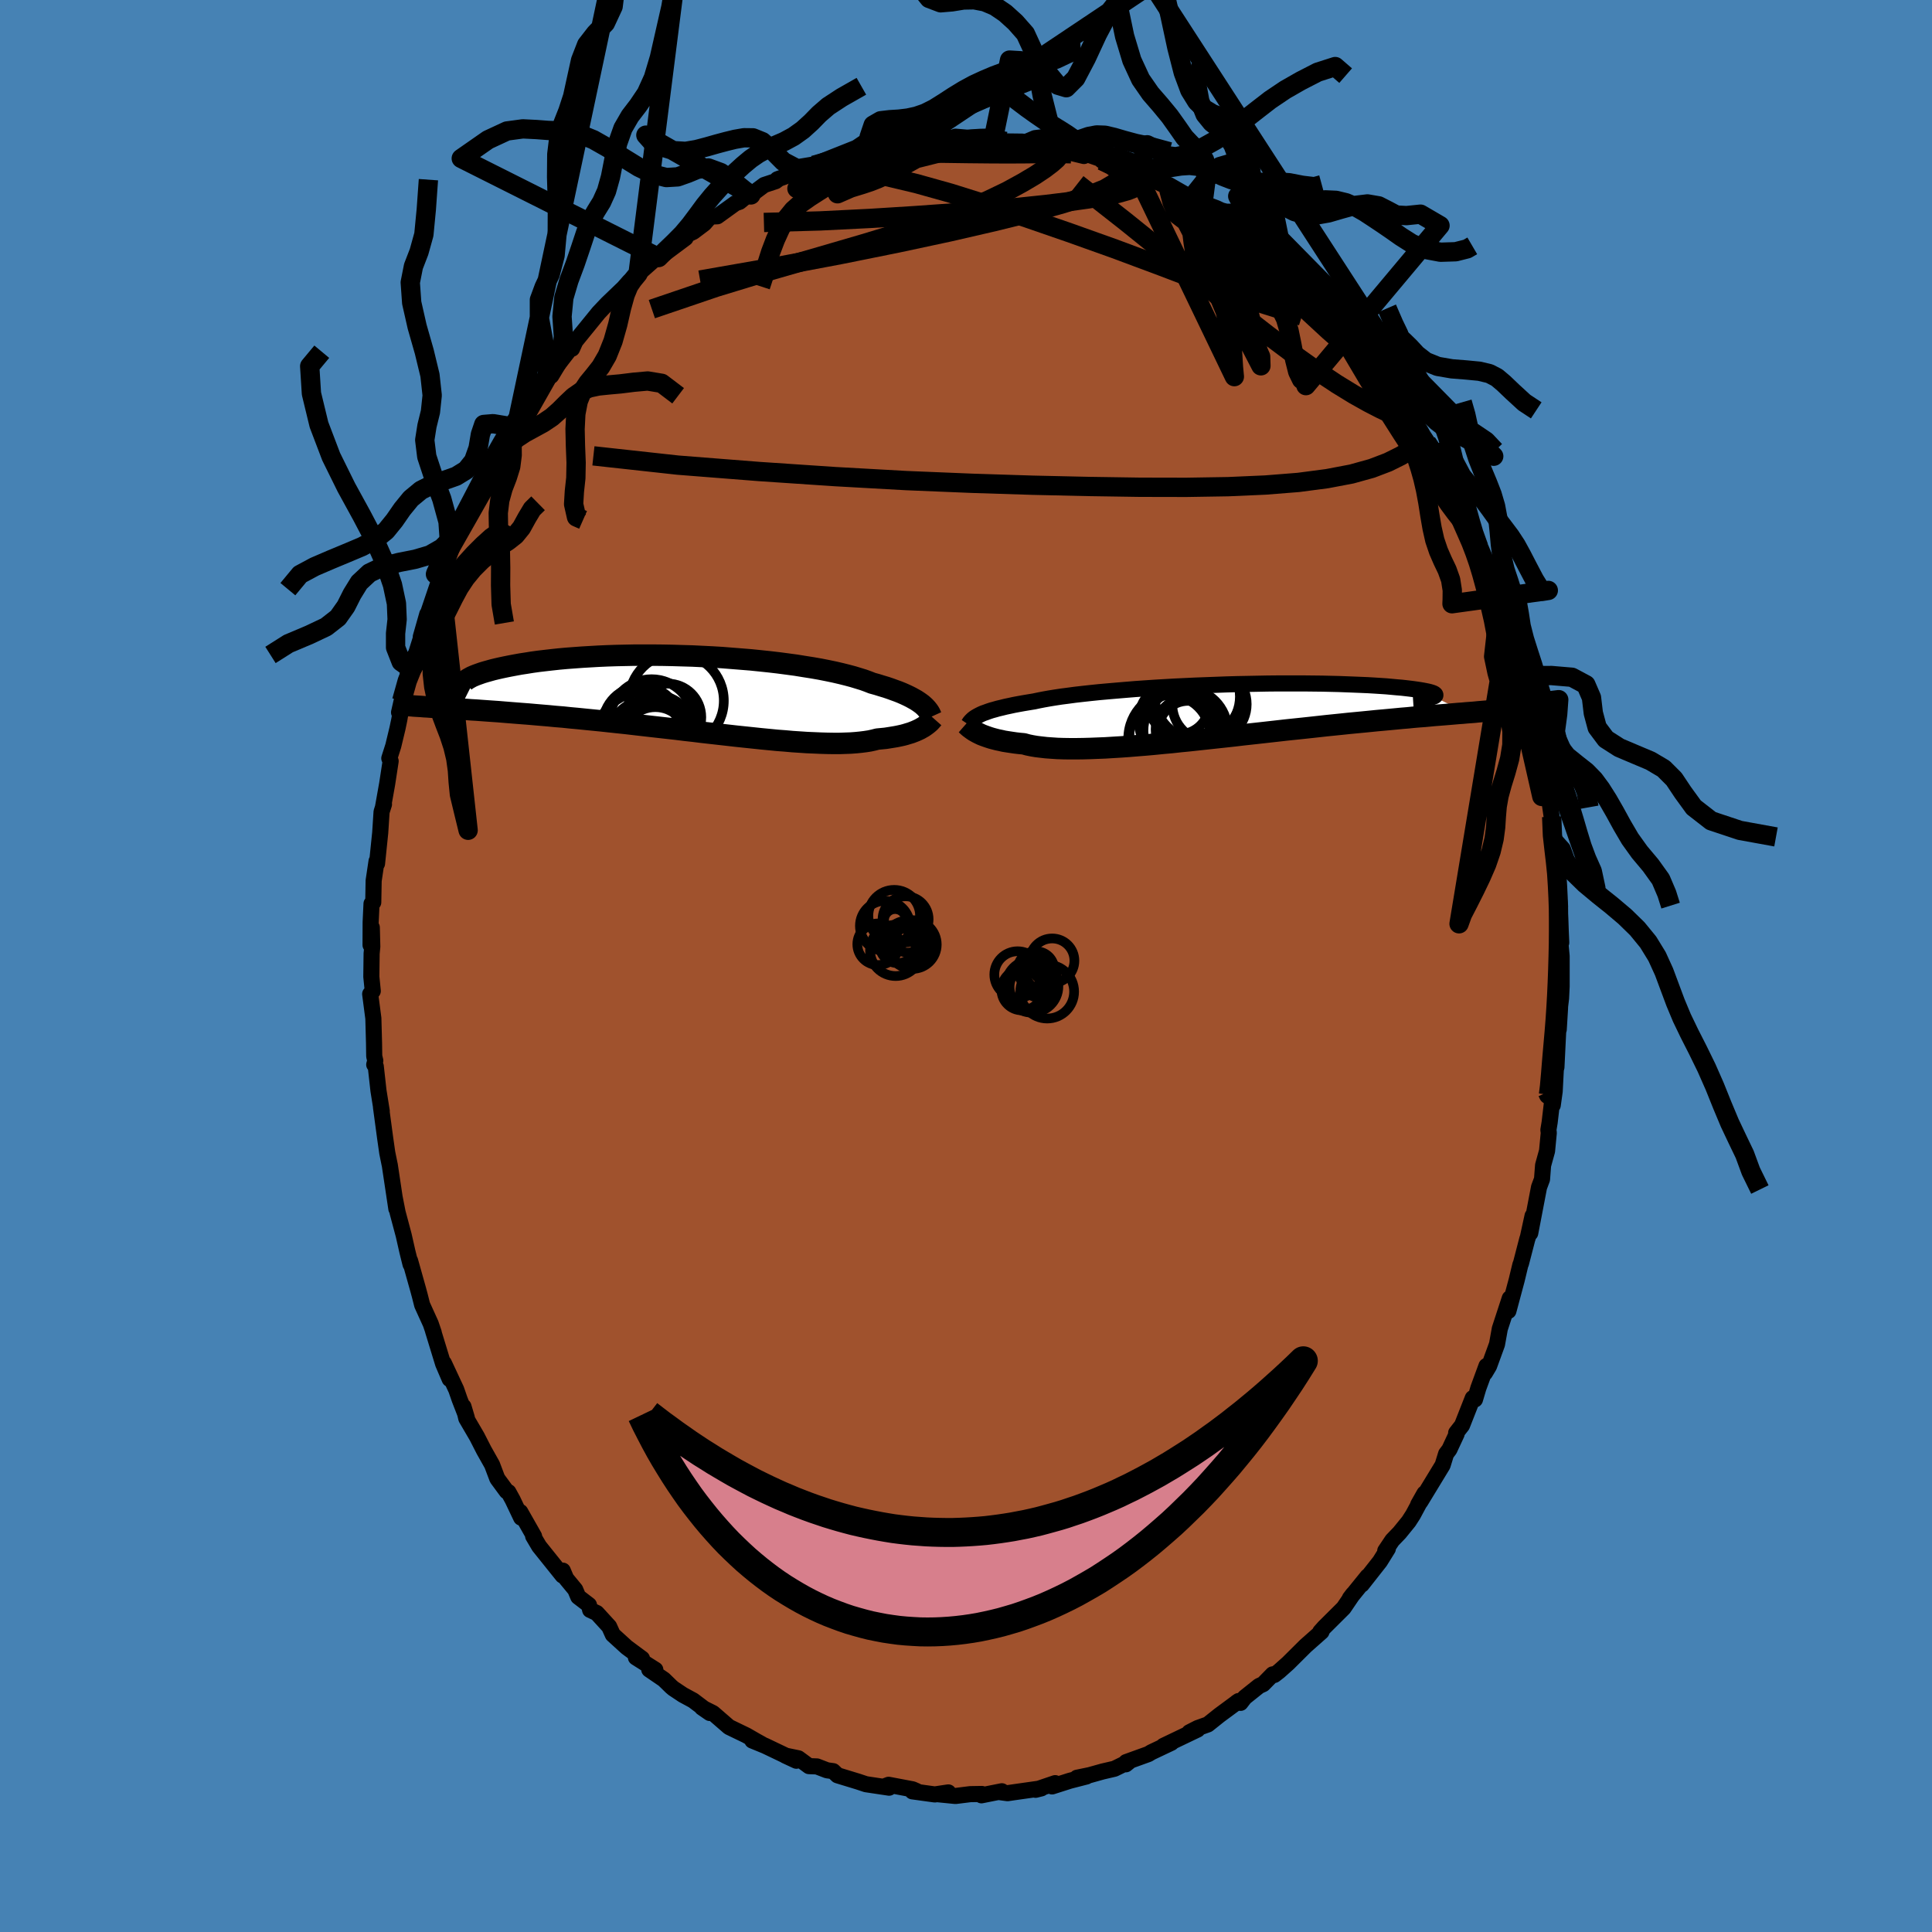 <svg xmlns="http://www.w3.org/2000/svg" width="500" height="500" viewBox="-100 -100 200 200"><defs><clipPath id="c"><path d="m23.83 1.03-.19-.14-.2-.14-.23-.15-.25-.14-.27-.15-.3-.15-.32-.15-.34-.15-.37-.15-.39-.14-.41-.15-.44-.15-.47-.14-.48-.15-.51-.14-.43-.17-.47-.17-.52-.16-.56-.17-.6-.16-.64-.16-.69-.16-.72-.15-.76-.15-.8-.14-.83-.13-.86-.14-.89-.12-.91-.12-.94-.11-.95-.1-.98-.1-.99-.08-1-.08-1.01-.08-1.01-.06-1.02-.05-1.02-.05L-.96-4l-1.01-.03-1.01-.02-1-.01h-1.95l-.96.02-.94.02-.91.03-.9.04-.87.05-.85.05-.82.06-.8.06-.77.07-.74.08-.7.08-.68.08-.65.09-.62.1-.59.09-.55.1-.53.1-.5.1-.47.1-.44.1-.41.1-.39.11-.36.1-.33.1-.31.11-.28.1-.25.1-.23.1-.2.11-.18.1-.15.1-.13.09-.1.1-.08.09-.06.1-2.02 2.54.44.03.46.03.47.03.48.03.5.03.51.04.53.03.54.04.56.04.57.04.59.04.6.05.62.05.63.05.64.05.66.05.68.06.7.06.71.06.72.07.75.06.76.08.77.07.79.08.81.08.81.08.83.09.84.09.86.09.86.1.87.1.87.1.89.1.89.1.89.1.89.11.9.1.89.11.89.1.89.1.88.1.88.1.86.09.86.09.85.09.83.08.82.08.8.06.78.07.76.05.75.05.72.03.69.03.68.02.64.01h.63l.59-.02.56-.02.54-.04.5-.05.48-.06.45-.07.41-.09.39-.1.42-.04.41-.04.39-.06.37-.06.36-.06.34-.07.32-.07.3-.08.29-.09.27-.08.26-.1.23-.09.22-.1.21-.1.19-.11"/></clipPath><clipPath id="b"><path d="m-25.2.34.2-.1.23-.1.26-.09.27-.1.3-.1.33-.09.35-.1.38-.09.4-.1.43-.09.46-.1.48-.09.5-.09.54-.09.55-.09.47-.1.51-.1.56-.1.61-.1.66-.1.7-.09.74-.1.79-.09.82-.09.87-.09.89-.08.93-.08.95-.08.98-.08 1-.07 1.03-.07 1.03-.06 1.05-.06 1.07-.05 1.06-.05 1.07-.04 1.07-.04 1.07-.04 1.06-.03 1.06-.02 1.04-.02 1.03-.02 1.01-.01h2.91l.92.01.9.01.86.02.84.02.8.03.77.03.74.03.7.03.67.04.63.04.6.04.55.05.53.05.49.04.45.05.42.05.39.05.35.05.33.05.29.05.26.05.24.05.2.05.17.05.14.05.11.05.08.05.05.05.02.04v.05l-.03.05-.06.04-.09.04L25.24.1l-.42.04-.44.03-.46.04-.47.04-.48.04-.5.04-.52.04-.53.05-.54.05-.56.04-.58.05-.59.06-.61.05-.62.06-.64.06-.65.06-.67.06-.69.07-.71.07-.73.07-.74.07-.76.08-.78.08-.79.08-.81.09-.82.09-.84.09-.86.09-.86.09-.88.1-.89.1-.89.1-.91.1-.91.1-.92.11-.92.1-.93.1-.92.1-.93.1-.92.1-.92.09-.91.1-.9.08-.9.09-.88.08-.88.07-.85.07-.84.06-.83.05-.8.05-.78.03-.76.03-.74.02-.71.01h-.68l-.65-.01-.63-.02-.59-.04-.56-.04-.53-.06-.5-.06-.47-.08-.43-.09-.4-.11-.44-.04-.43-.05-.41-.06-.39-.06-.38-.06-.35-.08-.34-.07-.31-.08-.3-.08-.28-.09-.26-.09-.25-.09-.23-.09-.21-.1-.2-.1"/></clipPath><linearGradient id="d" x1="0%" x2="100%" y1="0%" y2="0%"><stop offset="0%" style="stop-color:[object Object];stop-opacity:1"/><stop offset="18%" style="stop-color:[object Object];stop-opacity:1"/><stop offset="100%" style="stop-color:[object Object];stop-opacity:1"/></linearGradient><filter id="a"><feTurbulence baseFrequency=".05" numOctaves="3" result="noise" type="noise"/><feDisplacementMap in="SourceGraphic" in2="noise" scale="2"/></filter></defs><rect width="100%" height="100%" x="-100" y="-100" fill="#4682B4"/><path fill="sienna" stroke="#000" stroke-linejoin="round" stroke-width="1.667" d="M61.66-1.02v3.13l-.06 1.23-.1.83-.01.27-.13 2.13-.03-.38-.21 4.3-.06.17-.12 2.31-.2 1.44.03-1.21-.35 2.98-.13.79.04.3-.18 1.88-.41 1.48-.11 1.44-.31.83-.91 4.75.24-1.78-.48 2.2-.07.21-.65 2.51-.06.13-.38 1.58-.86 3.21.09-.89.05-.42-1.03 3.15-.29 1.61-.82 2.25-.43.72.16-.73-.84 2.29-.35 1.18-.23-.14-1.11 2.82-.61.78.05.11-.75 1.61-.34.45-.36 1.17-2.3 3.78-.23.3.65-1.15-1.18 2.2-.45.7-.95 1.17-.75.78-.73 1.09.27-.22-.82 1.32-1.88 2.39.6-.84-1.83 2.26.32-.42-.97 1.43-2.01 2-.41.46h.13l-1.65 1.46-1.8 1.79-.93.83-.5.39-.17-.06-.99 1.01-.42.19-1.49 1.19-.43.56-.42-.04.22-.15-1.99 1.47-1.19.95-1.06.38-.86.44.85-.29-3.53 1.69.82-.32-2.07.98-.31.19-2.3.83-.03.23.37-.3-1.55.76-1.21.28-1.36.38-1.31.27.98-.13-1.71.44-1.85.59.32-.34-2.03.69.6-.15-2.82.4-.68.1-.89-.12.3-.08-2.11.42.04-.14-1.2.02-1.53.19-1.8-.18 1.06-.19-1.4.21-2.32-.32.43-.03-.41-.18-2.48-.47-.24.09.29.21-2.4-.36-.81-.27-2.13-.65-.45-.43-.64-.09-1.04-.4-.82-.03-1.1-.81-1.35-.28 1.14.53-3.22-1.54-1.34-.55.99.38-.63-.35-.97-.56-1.8-.87-1.66-1.44-1.14-.57.81.56-1.72-1.3-1.07-.58-.99-.66-.21-.18-.77-.75-1.51-1.03.63.02-2.01-1.27.63.12-1.58-1.17-1.44-1.31-.38-.84-1.28-1.4-.69-.32-.12-.51-1.11-.85-.31-.74-.94-1.14-.35-.83-.02.51-2.43-3.03-.62-1.05.1.02-1.43-2.52.09.59-.88-1.85-.44-.8-.18-.08-.97-1.32-.54-1.43-.85-1.51-.71-1.39-1.11-1.9-.29-1.22.35 1.18-.75-1.93-.35-1.01-1.28-2.74.6 1.65-.68-1.59-1.05-3.43.08.21-.31-.91-.89-1.96-.24-.95-.17-.63-.84-2.99.05.37-.33-1.33-.38-1.68-.63-2.36-.32-1.63.14.72.05.53-.68-4.53-.02-.08-.24-1.18-.22-1.54-.43-3.19.08.42-.34-2.12-.28-2.52-.16-.18.11-.41-.11-.46-.02-1.35-.07-2.57-.33-2.52.27-.31-.15-1.48.03-2.4.07-.72-.05-1.97-.13 1.81.01-2.37.09-1.91.18-.14.04-2.24.3-2.02.05.25.33-3.2.14-2.16.25-.78-.1.29.43-2.41.36-2.35-.14-.29.41-1.28.44-1.83.18-.86.44-2.48-.46 1.7.27-1.19.82-3.43-.19.7.67-1.57.7-2.22-.02-.12.67-2.35.02.09 1.31-3.87-.09.23.1-.47.56-1.11.98-2.52.67-1 .59-2.08.9-1.21-.54.97.32-.41 2.13-4.13-.62.4.9-.95 1.33-2.52-.93 1.54 1.24-2.33.4-.31.89-1.14 1.08-1.69-.42.31 1.57-2.26.95-1.17-.63.85 2.06-2.65.56-.81-.34.77.35-.78 2.4-2.95.88-.93.98-.94.73-.7.57-.65.16.11.76-.93.1-.05 2.38-2.11-.35.49-.11.14 2.9-2.16-.22-.16 1.02-.48 1.13-.85.64-.73.72-.03 1.87-1.35.43-.15.89-.73.28.02 1.38-1.03 1.18-.39.36-.27-.18.07 1.69-.61 2.23-.78 1.65-.51-1.8.45 1.88-.57 1.35-.64 2.48-.35-.13-.13.76-.14.31-.16 1.9-.11.73-.08 1.85-.5-.46.22.13-.08 2.11-.22 1.53-.12.23-.08 1.41.12 1.41-.03.66-.1.43.28 1.31.22 1.71.02.34.23.65-.17 2.39.47-.45.01 1.88.52-.06-.29.38.42 1.24.3.26-.21 1.48.52.13.17.92.41 2.7 1.01-.6-.52 3.13 1.51.39.06.28.18.52.49 1.7.78.06.06 1.22.7.12-.17 1.46.92 1.14 1.12.02-.23 1.74 1.14.03-.02 1.85 1.71.62.62 1.58 1.24v-.01l1.89 1.74-.8-.82.77.58 1.75 1.92.34.22 1.04 1.32.64.75.19.01.15.2 2.11 2.35 1.05 1.45.78 1.1.19.2.01.09 1.31 1.77.41.65 1.57 2.3-.55-.66 2.09 3.15.3.71-.51-.84.76 1.06.12.09 1.56 3.29.27.63.16.27 1.05 2.21.43.74.35.62.69 1.9.21.11.85 2.02.2.7h.05l.91 2.82.84 2.57-.12-.99.12.31.74 3.08.34 1.73 1.04 2.73-.57-2.19.7 3.27.14.91.29.2.57 3.82.25 1.34-.05.04.47 1.61.09 1.4-.01.19.17.02.32 2.23.16 2.48.12 1.12.27 1.07.13 1.01v2.17l.19 1.38-.1.96.08-.29.14 3.13-.13-.4.17 1.8v3.13" filter="url(#a)"/><path fill="#fff" d="m-25.2.34.2-.1.23-.1.26-.09.27-.1.3-.1.33-.09.35-.1.38-.09.4-.1.43-.09.46-.1.48-.09.5-.09.54-.09.55-.09.47-.1.51-.1.56-.1.61-.1.66-.1.7-.09.74-.1.79-.09.82-.09.87-.09.89-.08.93-.08.95-.08.98-.08 1-.07 1.03-.07 1.03-.06 1.05-.06 1.07-.05 1.06-.05 1.07-.04 1.07-.04 1.07-.04 1.06-.03 1.06-.02 1.04-.02 1.03-.02 1.01-.01h2.91l.92.01.9.01.86.02.84.02.8.03.77.03.74.03.7.03.67.04.63.04.6.04.55.05.53.05.49.04.45.05.42.05.39.05.35.05.33.05.29.05.26.05.24.05.2.05.17.05.14.05.11.05.08.05.05.05.02.04v.05l-.03.05-.06.04-.09.04L25.24.1l-.42.04-.44.03-.46.04-.47.04-.48.04-.5.04-.52.04-.53.05-.54.05-.56.04-.58.05-.59.06-.61.05-.62.06-.64.06-.65.06-.67.06-.69.07-.71.07-.73.07-.74.07-.76.08-.78.08-.79.08-.81.09-.82.09-.84.09-.86.09-.86.09-.88.1-.89.1-.89.1-.91.1-.91.1-.92.11-.92.1-.93.1-.92.1-.93.1-.92.1-.92.09-.91.1-.9.08-.9.09-.88.08-.88.07-.85.07-.84.06-.83.05-.8.05-.78.03-.76.03-.74.02-.71.01h-.68l-.65-.01-.63-.02-.59-.04-.56-.04-.53-.06-.5-.06-.47-.08-.43-.09-.4-.11-.44-.04-.43-.05-.41-.06-.39-.06-.38-.06-.35-.08-.34-.07-.31-.08-.3-.08-.28-.09-.26-.09-.25-.09-.23-.09-.21-.1-.2-.1" filter="url(#a)" transform="translate(26.57 -26.31)"/><path fill="#fff" d="m23.83 1.03-.19-.14-.2-.14-.23-.15-.25-.14-.27-.15-.3-.15-.32-.15-.34-.15-.37-.15-.39-.14-.41-.15-.44-.15-.47-.14-.48-.15-.51-.14-.43-.17-.47-.17-.52-.16-.56-.17-.6-.16-.64-.16-.69-.16-.72-.15-.76-.15-.8-.14-.83-.13-.86-.14-.89-.12-.91-.12-.94-.11-.95-.1-.98-.1-.99-.08-1-.08-1.01-.08-1.01-.06-1.02-.05-1.02-.05L-.96-4l-1.01-.03-1.01-.02-1-.01h-1.95l-.96.02-.94.02-.91.03-.9.04-.87.05-.85.05-.82.06-.8.06-.77.07-.74.08-.7.08-.68.08-.65.09-.62.1-.59.09-.55.1-.53.1-.5.1-.47.1-.44.1-.41.1-.39.11-.36.1-.33.1-.31.11-.28.1-.25.1-.23.1-.2.11-.18.1-.15.1-.13.09-.1.1-.08.09-.06.1-2.02 2.54.44.03.46.03.47.03.48.03.5.03.51.04.53.03.54.04.56.04.57.04.59.04.6.05.62.05.63.05.64.05.66.05.68.06.7.06.71.06.72.07.75.06.76.08.77.07.79.08.81.08.81.08.83.09.84.09.86.09.86.1.87.1.87.1.89.1.89.1.89.1.89.11.9.1.89.11.89.1.89.1.88.1.88.1.86.09.86.09.85.09.83.08.82.08.8.06.78.07.76.05.75.05.72.03.69.03.68.02.64.01h.63l.59-.02.56-.02.54-.04.5-.05.48-.06.45-.07.41-.09.39-.1.42-.04.41-.04.39-.06.37-.06.36-.06.34-.07.32-.07.3-.08.29-.09.27-.08.26-.1.23-.09.22-.1.21-.1.19-.11" filter="url(#a)" transform="translate(-28.38 -28.12)"/><g fill="none" stroke="#000" transform="translate(26.57 -26.31)"><path stroke-linejoin="round" stroke-width="1.667" d="m-26.32 1.31.06-.09.06-.1.08-.1.08-.09.1-.1.11-.1.13-.1.14-.09.17-.1.19-.1.2-.1.23-.1.26-.09.27-.1.3-.1.33-.09.35-.1.38-.09.4-.1.43-.09.46-.1.48-.09.5-.09.54-.09.55-.09.47-.1.51-.1.56-.1.61-.1.66-.1.7-.09.74-.1.79-.09.82-.09.87-.09.89-.08.93-.08.95-.08.98-.08 1-.07 1.03-.07 1.03-.06 1.05-.06 1.07-.05 1.06-.05 1.07-.04 1.07-.04 1.07-.04 1.06-.03 1.06-.02 1.04-.02 1.03-.02 1.01-.01h2.91l.92.01.9.01.86.02.84.02.8.03.77.03.74.03.7.03.67.04.63.04.6.04.55.05.53.05.49.04.45.05.42.05.39.05.35.05.33.05.29.05.26.05.24.05.2.05.17.05.14.05.11.05.08.05.05.05.02.04v.05l-.03.05-.06.04-.09.04-.11.04-.13.04-.16.04-.18.03-.2.04-.23.03-.25.03-.27.03-.29.03-.31.02" filter="url(#a)"/><path stroke-linejoin="round" stroke-width="2.222" d="m-26.59 1.28.08.07.08.08.09.08.1.09.12.09.12.09.14.1.15.1.16.09.18.1.2.1.21.1.23.09.25.09.26.09.28.09.3.08.31.08.34.07.35.08.38.06.39.06.41.06.43.05.44.04.4.11.43.09.47.08.5.06.53.06.56.04.59.04.63.02.65.01h.68l.71-.01.74-.02.76-.03.78-.03.8-.05.83-.05.84-.06.85-.07.88-.07.88-.08.9-.09.9-.08.91-.1.92-.09.92-.1.93-.1.92-.1.93-.1.92-.1.92-.11.91-.1.91-.1.89-.1.89-.1.88-.1.86-.09.86-.09.84-.09.82-.09.81-.09.79-.08.78-.08.76-.08.74-.07.73-.07.71-.07.69-.07.67-.06.65-.06.64-.06.62-.06.61-.05.59-.06.58-.05.56-.04.54-.05.53-.05.52-.04.5-.04.48-.04.47-.04.46-.04.44-.03.42-.04.42-.03.39-.03.39-.04.37-.03.36-.03.35-.03.33-.03.32-.03.31-.03.3-.02" filter="url(#a)"/><circle cx="-2.621" cy="-1.574" r="4.406" clip-path="url(#b)" filter="url(#a)"/><circle cx="-3.666" cy="1.811" r="3.274" clip-path="url(#b)" filter="url(#a)"/><circle cx="-3.546" cy="2.016" r="3.158" clip-path="url(#b)" filter="url(#a)"/><circle cx="-1.366" cy="-.794" r="3.854" clip-path="url(#b)" filter="url(#a)"/><circle cx="-4.866" cy="2.771" r="4.908" clip-path="url(#b)" filter="url(#a)"/><circle cx="-5.476" cy="2.466" r="4.178" clip-path="url(#b)" filter="url(#a)"/><circle cx="-4.531" cy="-.829" r="3.154" clip-path="url(#b)" filter="url(#a)"/><circle cx="-3.846" cy="1.946" r="4.356" clip-path="url(#b)" filter="url(#a)"/><circle cx="-2.741" cy="-1.974" r="4.7" clip-path="url(#b)" filter="url(#a)"/><circle cx="-4.651" cy=".906" r="4.062" clip-path="url(#b)" filter="url(#a)"/></g><g fill="none" stroke="#000" transform="translate(-28.38 -28.12)"><path stroke-linejoin="round" stroke-width="2.222" d="m24.8 2.31-.05-.11-.05-.12-.06-.12-.07-.12-.09-.13-.1-.13-.11-.13-.13-.14-.15-.14-.16-.14-.19-.14-.2-.14-.23-.15-.25-.14-.27-.15-.3-.15-.32-.15-.34-.15-.37-.15-.39-.14-.41-.15-.44-.15-.47-.14-.48-.15-.51-.14-.43-.17-.47-.17-.52-.16-.56-.17-.6-.16-.64-.16-.69-.16-.72-.15-.76-.15-.8-.14-.83-.13-.86-.14-.89-.12-.91-.12-.94-.11-.95-.1-.98-.1-.99-.08-1-.08-1.01-.08-1.01-.06-1.02-.05-1.02-.05L-.96-4l-1.01-.03-1.01-.02-1-.01h-1.95l-.96.02-.94.02-.91.03-.9.04-.87.05-.85.05-.82.06-.8.06-.77.07-.74.08-.7.08-.68.08-.65.09-.62.1-.59.09-.55.1-.53.1-.5.1-.47.1-.44.1-.41.1-.39.11-.36.1-.33.1-.31.11-.28.1-.25.1-.23.1-.2.11-.18.1-.15.1-.13.09-.1.1-.08.09-.06.1-.03.09-.02.09.01.08.03.08.05.09.07.07.09.08.11.07.13.07.14.07M25 2.46l-.08.09-.08.09-.09.1-.1.11-.11.1-.13.11-.13.1-.15.11-.16.11-.18.1-.19.11-.21.1-.22.1-.23.09-.26.1-.27.08-.29.09-.3.08-.32.07-.34.07-.36.06-.37.06-.39.06-.41.04-.42.04-.39.1-.41.09-.45.07-.48.06-.5.05-.54.04-.56.02-.59.02h-.63l-.64-.01-.68-.02-.69-.03-.72-.03-.75-.05-.76-.05-.78-.07-.8-.06-.82-.08-.83-.08-.85-.09-.86-.09-.86-.09-.88-.1-.88-.1-.89-.1-.89-.1-.89-.11-.9-.1-.89-.11-.89-.1-.89-.1-.89-.1-.87-.1-.87-.1-.86-.1-.86-.09-.84-.09-.83-.09-.81-.08-.81-.08-.79-.08-.77-.07-.76-.08-.75-.06-.72-.07-.71-.06-.7-.06-.68-.06-.66-.05-.64-.05-.63-.05-.62-.05-.6-.05-.59-.04-.57-.04-.56-.04-.54-.04-.53-.03-.51-.04-.5-.03-.48-.03-.47-.03-.46-.03-.44-.03-.43-.03-.41-.03-.4-.02-.39-.03-.37-.02-.36-.03-.35-.02-.33-.02-.33-.03-.31-.02" filter="url(#a)"/><circle cx="-2.499" cy="2.364" r="3.476" clip-path="url(#c)" filter="url(#a)"/><circle cx="-3.779" cy="4.689" r="3.368" clip-path="url(#c)" filter="url(#a)"/><circle cx="-4.719" cy="4.394" r="3.786" clip-path="url(#c)" filter="url(#a)"/><circle cx="-3.714" cy="3.684" r="3.542" clip-path="url(#c)" filter="url(#a)"/><circle cx="-3.554" cy="3.759" r="3.624" clip-path="url(#c)" filter="url(#a)"/><circle cx="-3.184" cy="4.179" r="3.674" clip-path="url(#c)" filter="url(#a)"/><circle cx="-1.599" cy=".659" r="4.908" clip-path="url(#c)" filter="url(#a)"/><circle cx="-5.094" cy="4.564" r="4.798" clip-path="url(#c)" filter="url(#a)"/><circle cx="-4.169" cy="2.774" r="4.342" clip-path="url(#c)" filter="url(#a)"/><circle cx="-5.189" cy="3.199" r="4.042" clip-path="url(#c)" filter="url(#a)"/></g><g fill="none" stroke="url(#d)" stroke-linejoin="round" stroke-width="2"><path d="m14.08-83.37 1.19.49 1.13.46.88.42.56.4.22.37-.13.34-.43.32-.74.3-1.03.29-1.36.28-1.68.29-2.01.28-2.36.29-2.75.29-3.16.29-3.61.29-4.08.29-4.63.29-5.22.26-5.79.16" filter="url(#a)"/><path d="m43.07-61.26.97 1.37.68 1.07.47.88.25.67.02.41-.25.13-.52-.13-.77-.33-1.01-.48-1.24-.64-1.5-.84-1.78-1.09-2.08-1.38-2.39-1.7-2.71-2.03-3.05-2.37-3.42-2.73-3.86-3.11-4.37-3.52-4.97-3.9m36.15 26.8.61.93.65 1.16.64 1.26.55 1.13.44.91.31.64.18.39.03.11-.13-.18-.34-.56-.6-1.03-.92-1.6-1.26-2.23-1.6-2.84" filter="url(#a)"/><path d="m-15.61-82.83 1.01-.12 1.25.22 2.1.39 2.84.57 3.29.78 3.57 1 3.81 1.2 4.09 1.37 4.37 1.51 4.65 1.66 4.83 1.8 4.94 1.88 4.91 1.81 4.72 1.48M45.81-57.2l1.2 2.07.12.85-.42.44-.73.46-.99.58-1.31.65-1.68.64-2.09.58-2.53.48-2.97.39-3.41.27-3.87.17-4.33.07-4.81-.01-5.29-.08-5.79-.13-6.29-.2-6.81-.28-7.34-.41-7.89-.53-8.4-.66-8.75-.96" filter="url(#a)"/><path d="m47.69-54.18.62.93.63 1.15.63 1.25.57 1.15.49 1.01.42.88.35.75.26.6.16.43.03.24-.09.05-.22-.17-.36-.38-.5-.63-.67-.9-.86-1.25-1.09-1.61-1.33-1.99-1.55-2.37-1.73-2.72-1.88-3.09-2.11-3.56" filter="url(#a)"/><path d="m38.78-66.65.66.78.98 1.19.8 1.02.47.67.17.35-.06.11-.28-.09-.51-.31-.8-.58-1.13-.92-1.51-1.32-1.96-1.81-2.42-2.32-2.89-2.79-3.29-3.15M9.22-84.81l.1.13.32.22.13.24-.08.3-.29.38-.51.45-.75.57-1 .67-1.3.77-1.61.88-2 .96-2.44 1.02-2.93 1.09L-6.57-76l-3.95 1.2-4.49 1.31-5.09 1.47-5.77 1.76-6.65 2.26" filter="url(#a)"/><path d="m-15.76-82.89 1.81-.51 1.95-.39 1.96-.23 1.91-.12 1.96-.03 2.08.01 2.19.03 2.19.03 2.1.02 1.94.01 1.8-.01 1.7-.02 1.62-.02 1.43.04m3.2.71 1.03.51.71.54.16.57-.46.63-1.15.68-1.85.74-2.53.8-3.2.89-3.89.96-4.6 1.06-5.32 1.14-6.05 1.22-6.8 1.28-7.66 1.34m88.32 58.04.85.94.41 1.13.82 1.2 1.22 1.19 1.37 1.14 1.39 1.11 1.36 1.15 1.28 1.25 1.13 1.38.92 1.5.72 1.58.6 1.61.59 1.58.66 1.58.78 1.62.87 1.71.9 1.84.85 1.93.78 1.94.77 1.84.79 1.67.76 1.58.64 1.74.93 1.9" filter="url(#a)"/><path d="m-21.27-70.36.29-.89.33-1.31.43-1.35.49-1.29.54-1.18.61-1.01.7-.86.8-.71.88-.62.89-.57.89-.56.89-.57.91-.59.93-.59.92-.57.87-.51.85-.47.88-.41.95-.37 1-.31.89-.22.24-.03m65.72 69.9.08 1.93.16 1.42.15 1.27.13 1.27.08 1.26.06 1.21.04 1.16.01 1.15v1.19l-.01 1.26L61.3-1 61.26.37l-.05 1.35-.06 1.3-.07 1.24L61 5.48l-.1 1.27-.12 1.37-.13 1.48-.12 1.49-.12 1.35-.11.88-.11-.25M11.87-94.82l-.48.02-.93.39-1.07.51-1.11.4-1.1.24-1.09.17-1.08.22-1.06.31-1.05.39-1.04.44-1.04.48-1.05.57-1.05.64-1.03.67-.99.62-.94.47-.9.31-.88.19-.91.11-.96.06-.94.11-.78.45-.42 1.24-.02 1.36-3.83.99 1.45-.57 1.2-.55.89-.6.79-.53.81-.43.88-.36.89-.37.87-.39.85-.38.86-.33.92-.25.98-.19 1.03-.2 1.05-.26 1.03-.36 1.01-.44.99-.48 1.01-.47 1.09-.43 1.14-.43.79-.19-22.26 8.84-1.86.31-1.44-.76-1.16-1.17-1.02-.89-.96-.39-.93-.01-.93.16-.94.23-.97.26-1.02.29-1.07.28-1.12.19-1.18-.07-1.24-.39-1.1-.56-.59-.66 10.87 6.19-.65-.47-1.13-.91-1.34-.94-1.28-.47-1.12.13-1.01.42-1.05.37-1.17.07-1.35-.34-1.51-.73-1.59-.98-1.6-1.02-1.5-.85-1.35-.55-1.2-.27-1.09-.1-1.07-.04-1.19-.09-1.41-.07-1.64.22-1.96.91-2.77 1.93 20.43 10.26.6-.6.99-.95.9-.91.79-.94.74-.99.75-1.02.78-.96.8-.89.81-.82.8-.76.79-.72.78-.65.8-.55.83-.45.89-.39.95-.41.98-.53.95-.68.87-.79.81-.83.95-.82 1.39-.91 2.04-1.16" filter="url(#a)"/><path d="m-39.64-46.18-.68-.3-.3-1.33.08-1.32.15-1.38.03-1.59-.07-1.75-.04-1.74.08-1.57.25-1.3.42-1.04.56-.85.65-.79.7-.89.67-1.15.6-1.5.49-1.73.39-1.71.38-1.37.38-.92.41-.6.54-.66 3.81-30.05-.41 2.45-.62 2.73-.57 2.51-.62 2.08-.73 1.61-.84 1.25-.85 1.11-.73 1.26-.55 1.55-.4 1.75-.34 1.73-.41 1.47-.51 1.13-.57.92-.56.97-.51 1.24-.51 1.54-.58 1.71-.65 1.74-.53 1.79-.19 1.94.14 2.04-.13 1.91-1.25 2.08-.01-.18-.55.73-.67.96-.67.97-.67.94-.64.91-.6.89-.57.88-.53.88-.53.93-.53.98-.53 1.04-.54 1.05-.53 1.02-.52 1-.52.99-.55 1.06-.6 1.17-.63 1.29-.63 1.3-.51 1.09-.3.66-.03.09 11.54-20.33.14-1.37-.45-2.25-.47-2.55v-1.9l.48-1.3.64-1.36.5-1.93.23-2.52.01-2.84-.08-2.77.02-2.35.22-1.81.42-1.38.51-1.29.49-1.5.4-1.83.42-1.91.63-1.62.91-1.17 1.03-1.07.8-1.72.36-2.93.16-3.31-10.49 49.46-.39.81-.1 1.18.01 1.24-.15 1.18-.35 1.12-.44 1.14-.34 1.23-.16 1.3.02 1.31.1 1.34.1 1.42.03 1.62-.01 1.81.06 1.97.33 1.93" filter="url(#a)"/><path d="m-46.9-55.8-2.05-.34-.97.08-.35 1.04-.24 1.42-.46 1.3-.77.96-1.04.64-1.19.42-1.25.43-1.2.6-1.05.87-.89 1.09-.81 1.17-.87 1.07-1.1.89-1.37.74-1.59.67-1.68.7-1.65.71-1.51.81-1.26 1.52m40.4-20.02-1.7-1.29-1.45-.24-1.45.13-1.37.17-1.22.11-1.07.11-.94.2-.84.36-.78.54-.72.68-.74.74-.79.7-.89.6-.95.52-.94.51-.82.54-.64.53-.55.5-.88 1.13m-2.19 4.12-.79 1.33-.79 1.41-.89 1.31-1.05 1.05-1.26.72-1.5.44-1.67.33-1.66.42-1.42.68-1.05.98-.74 1.2-.64 1.27-.82 1.16-1.23.96-1.73.82-2.18.92L-72-32.2" filter="url(#a)"/><path d="m-54.43-40.45.1.66-.09 1.15-.19 1.43-.18 1.48-.18 1.42-.16 1.37-.12 1.34v1.34l.15 1.35.28 1.33.4 1.28.46 1.23.46 1.19.39 1.19.29 1.21.17 1.22.08 1.2.13 1.3.39 1.62.51 2.09-2.89-26.4.59-1.45.37-1.9-.15-2.19-.65-2.37-.87-2.32-.68-2.06-.21-1.71.23-1.46.36-1.46.18-1.7-.23-2.09-.59-2.44-.74-2.59-.56-2.47-.15-2.1.33-1.67.58-1.5.5-1.8.25-2.59.22-3.08" filter="url(#a)"/><path d="m-57.12-31.74.9-1.3.46-1.14.43-1.17.47-1.22.49-1.17.51-1.06.58-.96.67-.93.79-.97.9-.99.94-.94.85-.77.66-.46.47.01.53.27M-57.6-30.87l-.87-.62-.58-1.48v-1.46l.16-1.45-.07-1.65-.41-1.93-.74-2.17-1.06-2.37-1.37-2.61-1.6-2.92-1.58-3.2-1.26-3.31-.78-3.22-.18-2.83 1.25-1.5" filter="url(#a)"/><path d="m-58.42-27.44.58-2.07.46-1.15.56-1.04.65-1.03.71-1.04.69-1.06.64-1.09.56-1.11.54-1.08.56-1.04.66-1 .78-.95.89-.89.94-.79.94-.66.86-.56.75-.59.64-.79.56-1.02.54-.9.61-.6M58.39-27.21l2.97-.36-.11 1.5-.24 1.79.33 1.47.85 1.08 1.04.84.98.77.81.83.71.96.71 1.12.73 1.27.75 1.37.82 1.4.99 1.38 1.15 1.37 1.04 1.45.63 1.48.39 1.24" filter="url(#a)"/><path d="m57.69-30.48.56 2.28.46 1.52.47 1.42.48 1.42.49 1.32.49 1.16.46 1.02.4.92.36.91.34.98.36 1.11.39 1.28.4 1.37.42 1.37.48 1.29.58 1.3.37 1.73-7.98-22.94 1.4.96 1.99-.01 2.12.18 1.44.77.58 1.34.19 1.6.4 1.49.9 1.2 1.39.89 1.63.69 1.59.67 1.37.81 1.08 1.08.92 1.38 1.12 1.54 1.8 1.4 2.97.99 3.74.68M57.22-31.02l-.27-1.92-.16-1.68.04-1.38-.01-1.29-.22-1.26-.39-1.24-.41-1.23-.3-1.27-.18-1.33-.12-1.36-.14-1.34-.24-1.29-.36-1.22-.46-1.18-.5-1.2-.51-1.29-.47-1.44-.44-1.58-.34-1.55-.37-1.29" filter="url(#a)"/><path d="m56.02-36.14-1.16 1.98-.24 2.12.35 1.66.38 1.34.33 1.17.34 1.14.31 1.18.19 1.28-.01 1.39-.23 1.42-.38 1.39-.4 1.29-.32 1.17-.19 1.08-.09 1.05-.07 1.11-.16 1.2-.31 1.3-.46 1.34-.58 1.33-.63 1.31-.66 1.31-.64 1.24-.35.97 5.1-30.78-.03-.3.23.8.36 1.38.37 1.5.33 1.38.26 1.23.25 1.18.24 1.22.26 1.32.27 1.4.25 1.41.2 1.33.17 1.19.16 1.06.14.94.01.56-5.22-22.99 1.9 1.59.78 1.31.21 1.2.19 1.25.34 1.34.43 1.36.43 1.32.37 1.25.35 1.23.38 1.25.43 1.29.47 1.34.51 1.32.55 1.24.59 1.09.61.93.56.79.43.69.3.8.27 1.52M53.08-43.37l-.52-1.45-.36-1.22-.34-1.24-.36-1.26-.38-1.31-.35-1.35-.32-1.32-.3-1.23-.31-1.08-.35-.99-.41-.98-.5-1.01-.58-1.08-.67-1.12-.68-1.13-.61-1.13-.5-1.11-.38-1.05-.36-.98-.52-1.08-.69-1.59" filter="url(#a)"/><path d="m48.57-53.03.72 2.58.62 1.32.51 1.09.47 1.07.47 1.06.46 1.04.45 1.03.4 1.04.37 1.07.34 1.12.32 1.17.32 1.22.31 1.24.27 1.18.21 1.1.21 1.18.29 1.54.25 1.87" filter="url(#a)"/><path d="m48.45-53.12 1.4-.09.81 1.24.66 1.24.77.96.82.82.76.85.67.91.66.92.67.88.67.89.61.93.57 1.04.62 1.2.71 1.35.75 1.21.68-.11-9.97 1.38.02-.42.01-.98-.17-1.08-.36-1.01-.46-.96-.44-1.01-.38-1.12-.28-1.24-.23-1.33-.21-1.34-.24-1.29-.27-1.17-.3-1.06-.32-.99-.34-1-.38-1.06-.45-1.14-.54-1.18-.61-1.13-.68-1-.67-.78-.57-.62-.28-.78-.07-1.46.68.57.68.18.67.41.68.76.75.94.82.95.84.91.79.84.74.71.7.54.73.42.85.39 1.01.54 1.08.74.87.78.65.2-26.5-26.92.32.6.71.86.82 1.01.86 1.06.87 1.03.82.97.73.9.66.83.62.77.63.76.67.78.71.8.71.79.67.73.61.61.57.54.71.76 1.22 1.79" filter="url(#a)"/><path d="m59.03-57.52-1.23-.81-1.22-1.12-.91-.87-.71-.6-.77-.4-1.04-.25-1.35-.13-1.51-.12-1.46-.25-1.24-.5-.94-.73-.73-.79-.68-.66-.84-.46-1.19-.36-1.66-.53-2.62-.35" filter="url(#a)"/><path d="m54.76-53.35-.93-.99-1.29-.87-1.07-.56-.8-.42-.67-.49-.68-.62-.76-.74-.85-.83-.85-.9-.8-.93-.72-.94-.68-.87-.72-.75-.86-.65-1.01-.63-1.09-.71-1.01-.81-.79-.7-.61-.36-.62-.29 9.3 13.73.15.09-.42-.81-.66-1.09-.71-1.13-.71-1.1-.66-1.05-.62-.98-.61-.91-.62-.9-.68-.93-.74-.96-.77-.97-.75-.93-.72-.85-.67-.8-.66-.78-.71-.81-.78-.83-.77-.79-.53-.54.24.12-1.89-1.73-.5-2.83-.48-2.38-.9-1.08-.97-.73-.79-1.03-.6-1.45-.51-1.64-.56-1.47-.66-1.06-.76-.68-.78-.59-.7-.86-.55-1.38-.33-1.81-.2-1.61-.42-.11" filter="url(#a)"/><path d="m18.21-109.07.43 1.4.84 2.58.87 3.31.79 3.5.69 3.21.66 2.58.68 1.83.73 1.18.78.75.82.5.87.33.91.27.85.51.67 1.18.42 1.97.34 2.13.39 1.66-1.04 4.25-1.77-1.12 1.27.7.97.74.96.82.97.8.93.7.86.58.79.5.74.47.74.51.78.56.82.6.83.6.78.56.67.5.62.48.77.7 1.47 1.47" filter="url(#a)"/><path d="m52.41-74.55-.53.31-1.18.3-1.58.05-1.6-.3-1.37-.6-1.12-.71-.98-.69-.92-.63-.93-.62-.93-.61-.95-.54-.98-.42-1.03-.25-1.11-.05-1.21.12-1.33.23-1.4.26-1.41.24-1.38.2-1.29.18-1.19.16H26.9l-1.09-.29-1.29-.65.33-2.55-.15-2.02-.58-.97-.75-.6-.74-.78-.73-1.05-.82-1.15-.94-1.14-1.04-1.2-1.02-1.47-.91-1.97-.75-2.49-.6-2.87-.53-2.98-.49-2.83-.5-2.45-.52-2.06-.64-2.07-1.43-1.79 31.63 48.79-1.32-1.39-1.19-1.06-.91-.69-.75-.55-.72-.59-.73-.68-.76-.71-.76-.68-.77-.63-.76-.58-.77-.57-.81-.59-.87-.65-.91-.69-.93-.72-.94-.72-.9-.7-.89-.62-.88-.54-.91-.43-.91-.34-.85-.31-.92-.44-.06-.06.13.99.44.97.69.62.79.53.8.62.75.79.71.95.72 1.06.76 1.04.79.95.81.81.79.7.7.67.6.76.48.98.36 1.24.3 1.46.28 1.52.32 1.27.39.8.38.3.08.34 13.88-16.57-2.02-1.18-1.46.15-1.05-.06-.86-.46-.96-.49-1.16-.2-1.32.16-1.38.38-1.34.39-1.24.22-1.16-.04-1.1-.31-1.06-.54-1.01-.73-.95-.84-.89-.9-.86-.88-.86-.75-.97-.36-1.13.33-1.31 1.2-1.26 1.58-.6.53-2.22-1.27.43 1.65.59 1.33.72.55.74.38.72.51.69.7.68.83.66.93.67 1 .67 1.06.67 1.15.62 1.33.51 1.53.39 1.62.31 1.48.29 1.04.24.54.03.96-9.63-18.59.73.55.77.71.55 1.07.33 1.59.24 1.94.3 1.85.47 1.4.64.91.7.71.65.9.55 1.32.43 1.72.3 2.02.13 2.07.09.95L17.7-81.95l1.06-3.06 1.05.57.97.55.92.12.93-.18 1-.37 1.07-.52 1.13-.63 1.24-.8 1.37-1.01 1.5-1.18 1.55-1.2 1.56-1.05 1.61-.92 1.75-.9 1.81-.58 1.08.94m-36.74.36.72.57 1.02.86 1.03.82.98.74.94.67.9.62.84.53.77.47.69.44.63.44.62.45.65.4.7.26.73.1.69.18.53 1.3" filter="url(#a)"/><path d="m13.95-83.54.59-.25 1.07.05 1.18.46 1.19.48 1.16.25 1.1.02 1.03-.14.97-.15.92-.06.88.1.84.26.84.37.86.4.92.36 1.01.23 1.11.07 1.21-.04 1.3-.05 1.34.1 1.34.26 1.25.15.77-.21m-48.73-29.94 2.01.81 1.48.88 1.24 2.23 1.11 2.87 1.1 2.44 1.15 1.43 1.19.45 1.18-.1 1.17-.19 1.12-.02 1.09.21 1.06.45 1.06.72 1.05.95 1.04 1.18.92 2 .82 4.42 1.33 5.28" filter="url(#a)"/><path d="m6.18-85.11 1.01-.43 1.08-.13.88.15.74.19.68.06.67-.11.72-.24.76-.26.81-.15.86.03.94.22 1.06.31 1.19.32 1.35.28 2.13.58M4.13-85.36l-.99-.15-.82-.11h-.87l-.96.1-1 .13-1.02.13-1 .11-.94.13-.89.15-.85.18-.85.19-.86.19-.87.17-.88.18-.89.21-.9.29-.95.37-.99.43-.96.44-.84.39-.72.32-.92.35-1.66.68 20.32-5.1-.54-.11-.81.02-.95.06-1.01.15-1.02.26-.99.35-.93.39-.85.41-.79.42-.79.44-.82.46-.84.46-.82.42-.78.36-.76.3-.87.29-1.18.36-1.37.6 42.17-28.21-.89.57-1.06.39-1.39.4-1.74 1-1.88 1.52-1.81 1.5-1.59 1.05-1.35.7-1.21.85-1.17 1.49-1.17 2.21-1.16 2.5-1.09 2.07-.98.98-.87-.26-.85-1.03-.9-.94-1-.34-1.07-.22-1.18-.07-1.69 8.2" filter="url(#a)"/></g><g fill="none" stroke="#000"><circle cx="8.406" cy="2.652" r="2.786" filter="url(#a)"/><circle cx="7.498" cy="1.716" r="1.536" filter="url(#a)"/><circle cx="6.75" cy="2.164" r="2.244" filter="url(#a)"/><circle cx="6.834" cy="2.1" r="2.73" filter="url(#a)"/><circle cx="7.374" cy=".62" r="1.568" filter="url(#a)"/><circle cx="7.81" cy=".824" r="1.584" filter="url(#a)"/><circle cx="5.794" cy="2.468" r="2.124" filter="url(#a)"/><circle cx="7.246" cy=".376" r="1.898" filter="url(#a)"/><circle cx="5.346" cy=".888" r="2.414" filter="url(#a)"/><circle cx="8.918" cy="-.548" r="2.304" filter="url(#a)"/><circle cx="-7.066" cy="-2.16" r="1.864" filter="url(#a)"/><circle cx="-6.254" cy="-4.832" r="2.384" filter="url(#a)"/><circle cx="-7.282" cy="-1.612" r="2.652" filter="url(#a)"/><circle cx="-6.022" cy="-3.04" r="1.654" filter="url(#a)"/><circle cx="-7.342" cy="-4.756" r="1.14" filter="url(#a)"/><circle cx="-7.434" cy="-5.204" r="2.676" filter="url(#a)"/><circle cx="-8.39" cy="-4.152" r="2.592" filter="url(#a)"/><circle cx="-6.102" cy="-2.384" r="2.304" filter="url(#a)"/><circle cx="-5.55" cy="-2.224" r="2.522" filter="url(#a)"/><circle cx="-9.098" cy="-2.252" r="2.152" filter="url(#a)"/></g><path fill="#D77F8C" stroke="#000" stroke-linejoin="round" stroke-width="3" d="m-33.56 46.46.45.94.47.92.47.9.48.88.49.85.51.84.51.82.52.8.53.78.53.76.55.74.56.72.56.7.57.68.58.66.59.65.59.62.61.6.61.58.61.56.63.54.63.52.64.5.64.48.65.46.66.44.66.41.67.4.67.38.68.36.69.34.69.32.7.3.7.27.7.26.71.24.72.21.72.2.72.18.73.15.73.14.73.11.74.1.74.07.75.05.74.04.75.01.76-.01.75-.03.76-.05.76-.07.76-.09.76-.11.77-.13.77-.16.76-.17.77-.19.77-.22.78-.23.77-.26.77-.28.77-.29.78-.32.77-.34.77-.36.78-.38.77-.4.77-.43.77-.44.78-.46.76-.49.77-.51.77-.52.77-.55.76-.57.76-.59.76-.61.76-.64.75-.65.76-.67.75-.7.74-.72.75-.73.74-.76.74-.78.73-.81.73-.82.73-.84.72-.87.72-.88.72-.91.71-.93.7-.95.7-.97.7-.99.69-1.02.69-1.03.68-1.06.67-1.08-.68.66-.69.65-.68.63-.69.62-.68.61-.69.6-.68.58-.69.57-.68.56-.69.54-.68.54-.69.52-.68.51-.69.49-.68.49-.69.47-.68.46-.69.44-.68.43-.69.43-.68.4-.68.4-.69.38-.68.37-.69.36-.68.35-.69.33-.68.33-.69.31-.68.29-.69.29-.68.27-.69.26-.68.25-.69.23-.68.23-.69.21-.68.19-.69.19-.68.18-.69.16-.68.15-.69.13-.68.13-.69.11-.68.1-.69.09-.68.08-.68.06-.69.05-.68.04-.69.03-.68.02h-.69l-.68-.01-.69-.02-.68-.03-.69-.05-.68-.05-.69-.07-.68-.08-.69-.09-.68-.11-.69-.12-.68-.13-.69-.14-.68-.15-.69-.16-.68-.18-.69-.19-.68-.2-.69-.21-.68-.23-.68-.23-.69-.25-.68-.26-.69-.27-.68-.29-.69-.29-.68-.31-.69-.32-.68-.33-.69-.34-.68-.36-.69-.37-.68-.37-.69-.4-.68-.4-.69-.41-.68-.43-.69-.43-.68-.45-.69-.46-.68-.48-.69-.48-.68-.5-.69-.5-.68-.52-.69-.53" filter="url(#a)"/></svg>